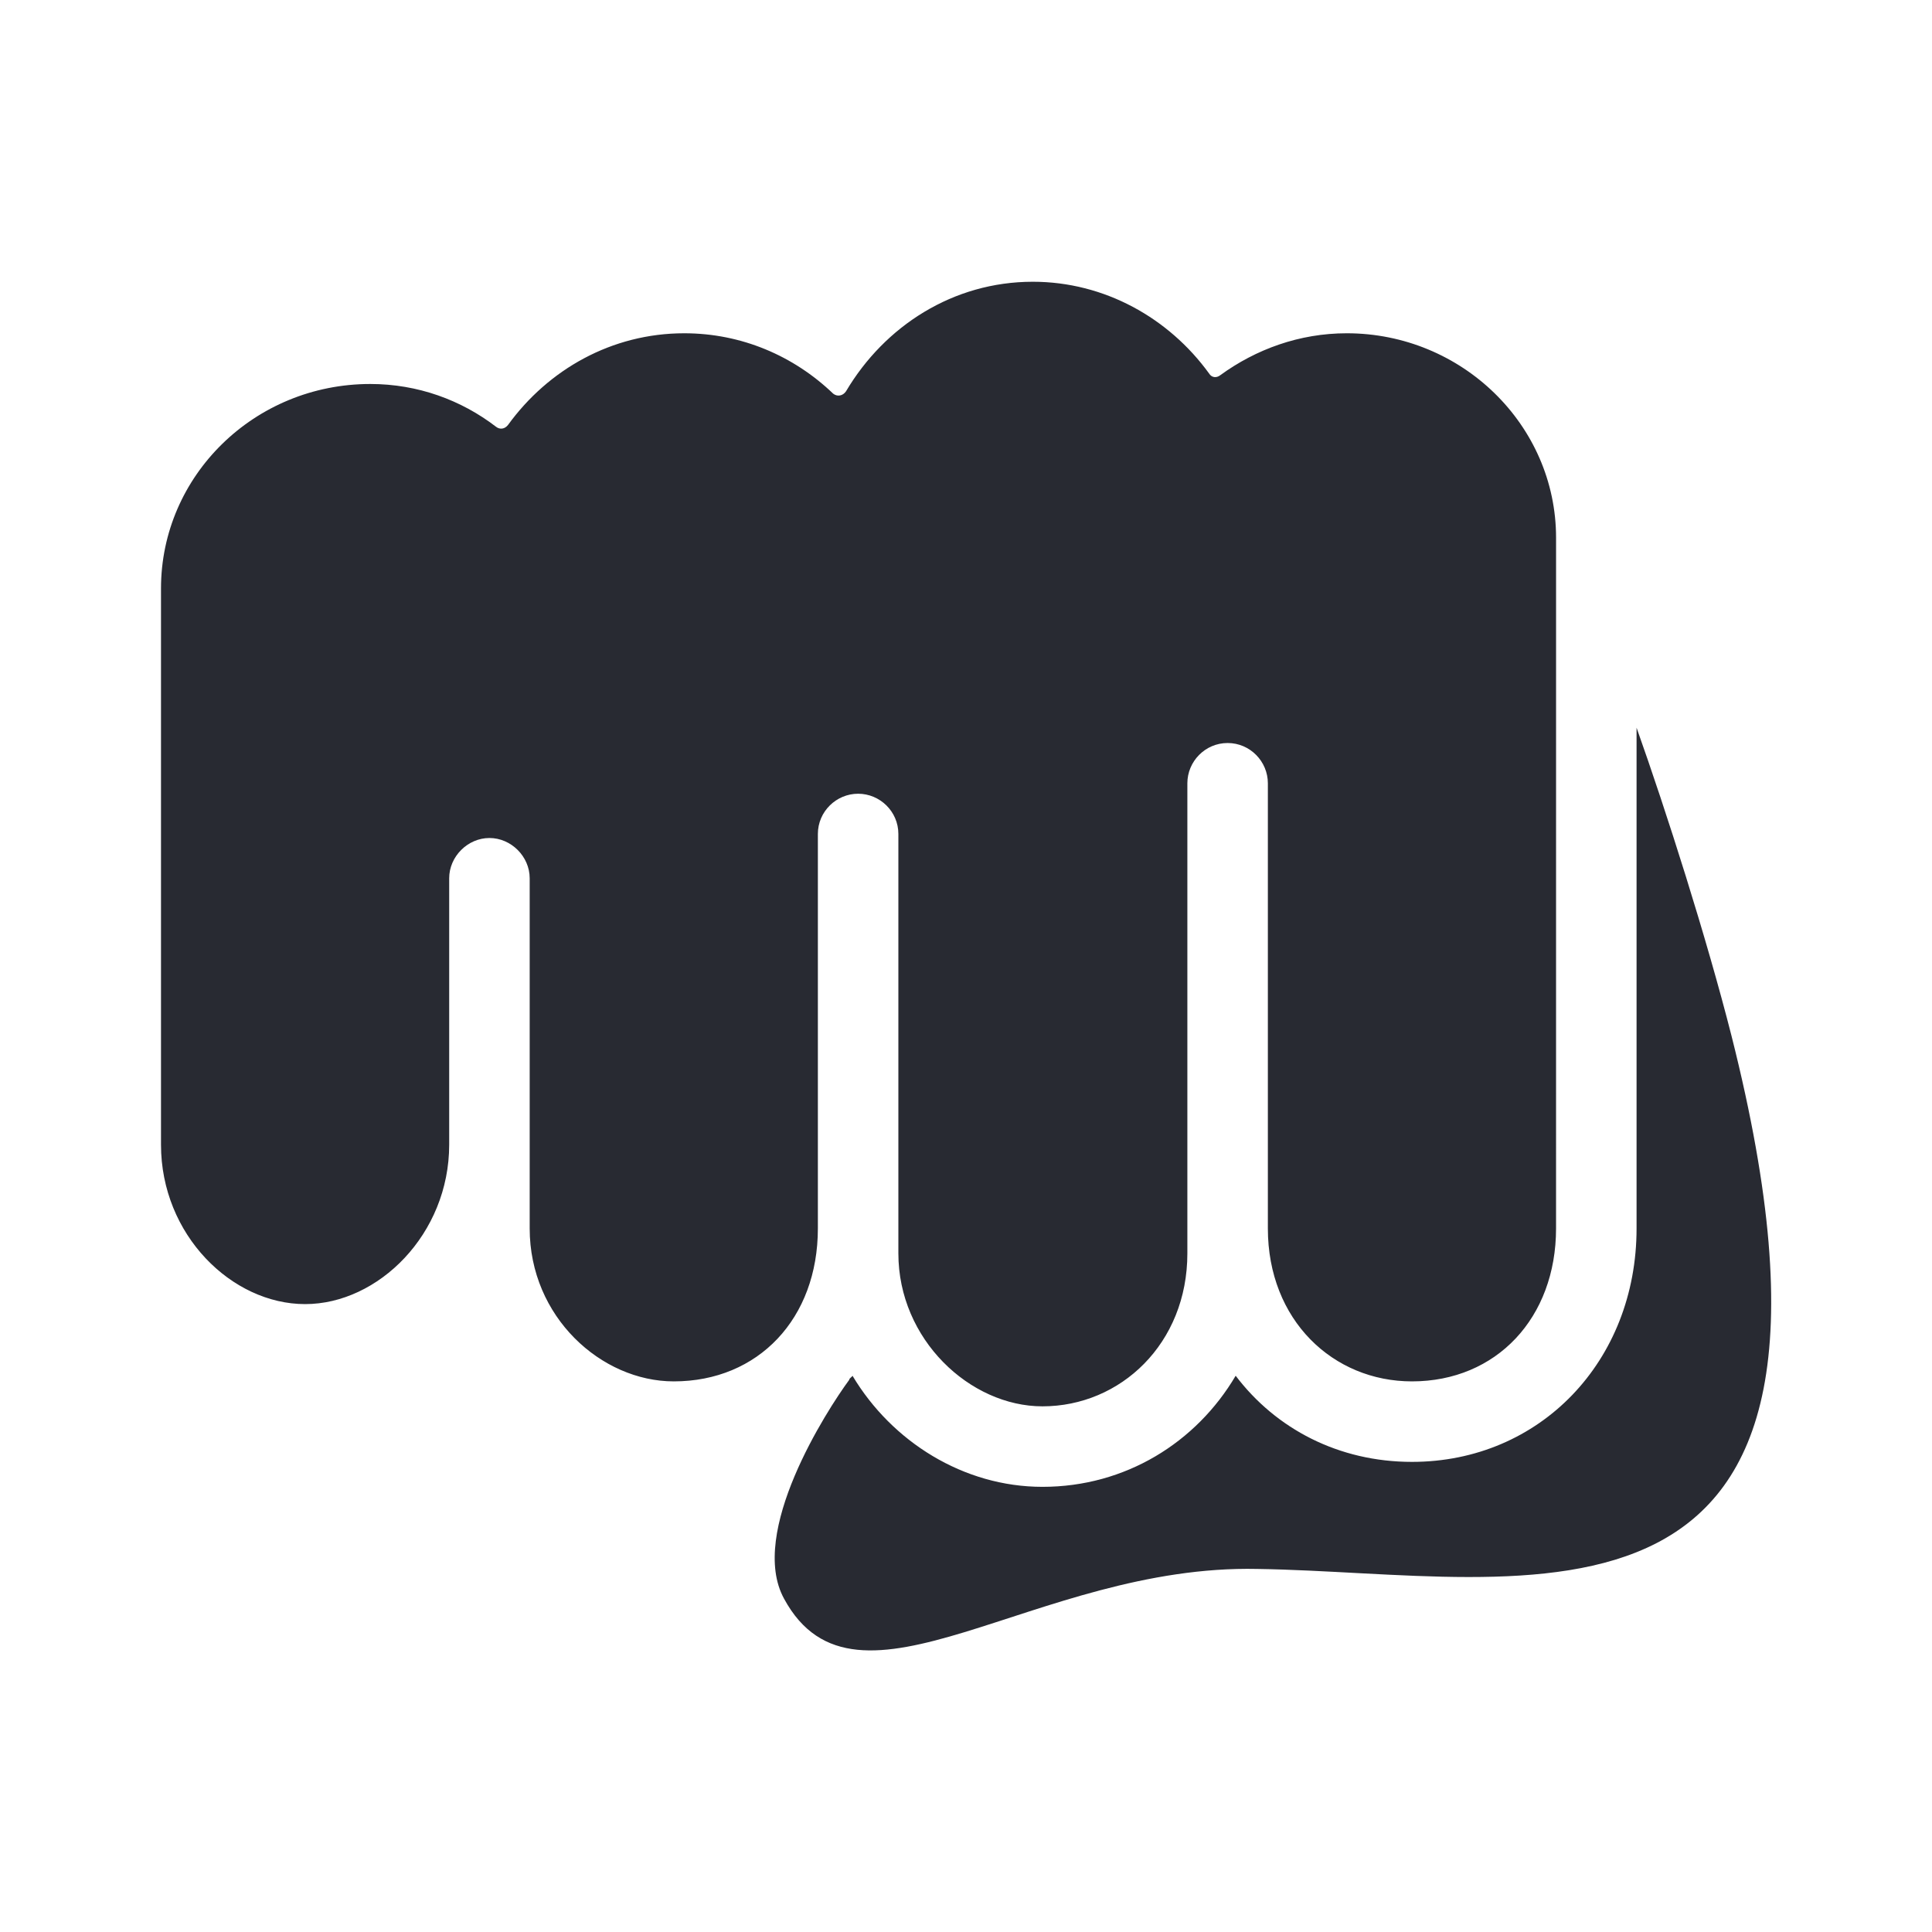 <?xml version="1.0" encoding="UTF-8"?>
<svg id="Fill" xmlns="http://www.w3.org/2000/svg" viewBox="0 0 24 24">
  <defs>
    <style>
      .cls-1 {
        fill: #282a32;
        stroke-width: 0px;
      }
    </style>
  </defs>
  <path class="cls-1" d="m15.62,19.49c-2.76-.06-4.98,2.03-5.88.37-.45-.82.53-2.34.81-2.72,0-.02.03-.03.04-.05.49.82,1.38,1.38,2.36,1.38,1.03,0,1.91-.55,2.4-1.38.5.66,1.28,1.07,2.19,1.07,1.59,0,2.79-1.25,2.79-2.9v-6.22c.37,1.04.87,2.61,1.18,3.83,2,7.92-2.52,6.67-5.89,6.62Zm1.11-15.35c-.59,0-1.13.2-1.57.52-.05.04-.11.03-.14-.02-.5-.69-1.3-1.14-2.19-1.14-.99,0-1.84.55-2.32,1.36-.04.06-.11.07-.16.03-.49-.47-1.14-.75-1.85-.75-.9,0-1.69.45-2.19,1.14-.04.05-.1.06-.15.02-.43-.33-.97-.53-1.56-.53-1.44,0-2.6,1.14-2.6,2.54v6.91c0,1.12.88,1.98,1.79,1.98s1.79-.87,1.79-1.98v-3.31c0-.27.23-.5.5-.5s.5.23.5.5v4.35c0,1.1.89,1.9,1.79,1.9,1.05,0,1.79-.78,1.79-1.9v-4.9c0-.28.23-.5.5-.5s.5.22.5.5v5.21c0,1.07.89,1.9,1.79,1.9.97,0,1.8-.78,1.8-1.9v-5.84c0-.27.22-.5.5-.5s.5.23.5.5v5.53c0,1.14.81,1.9,1.79,1.9,1.05,0,1.79-.79,1.79-1.9V6.68c0-1.4-1.17-2.54-2.6-2.54Z"/>
</svg>